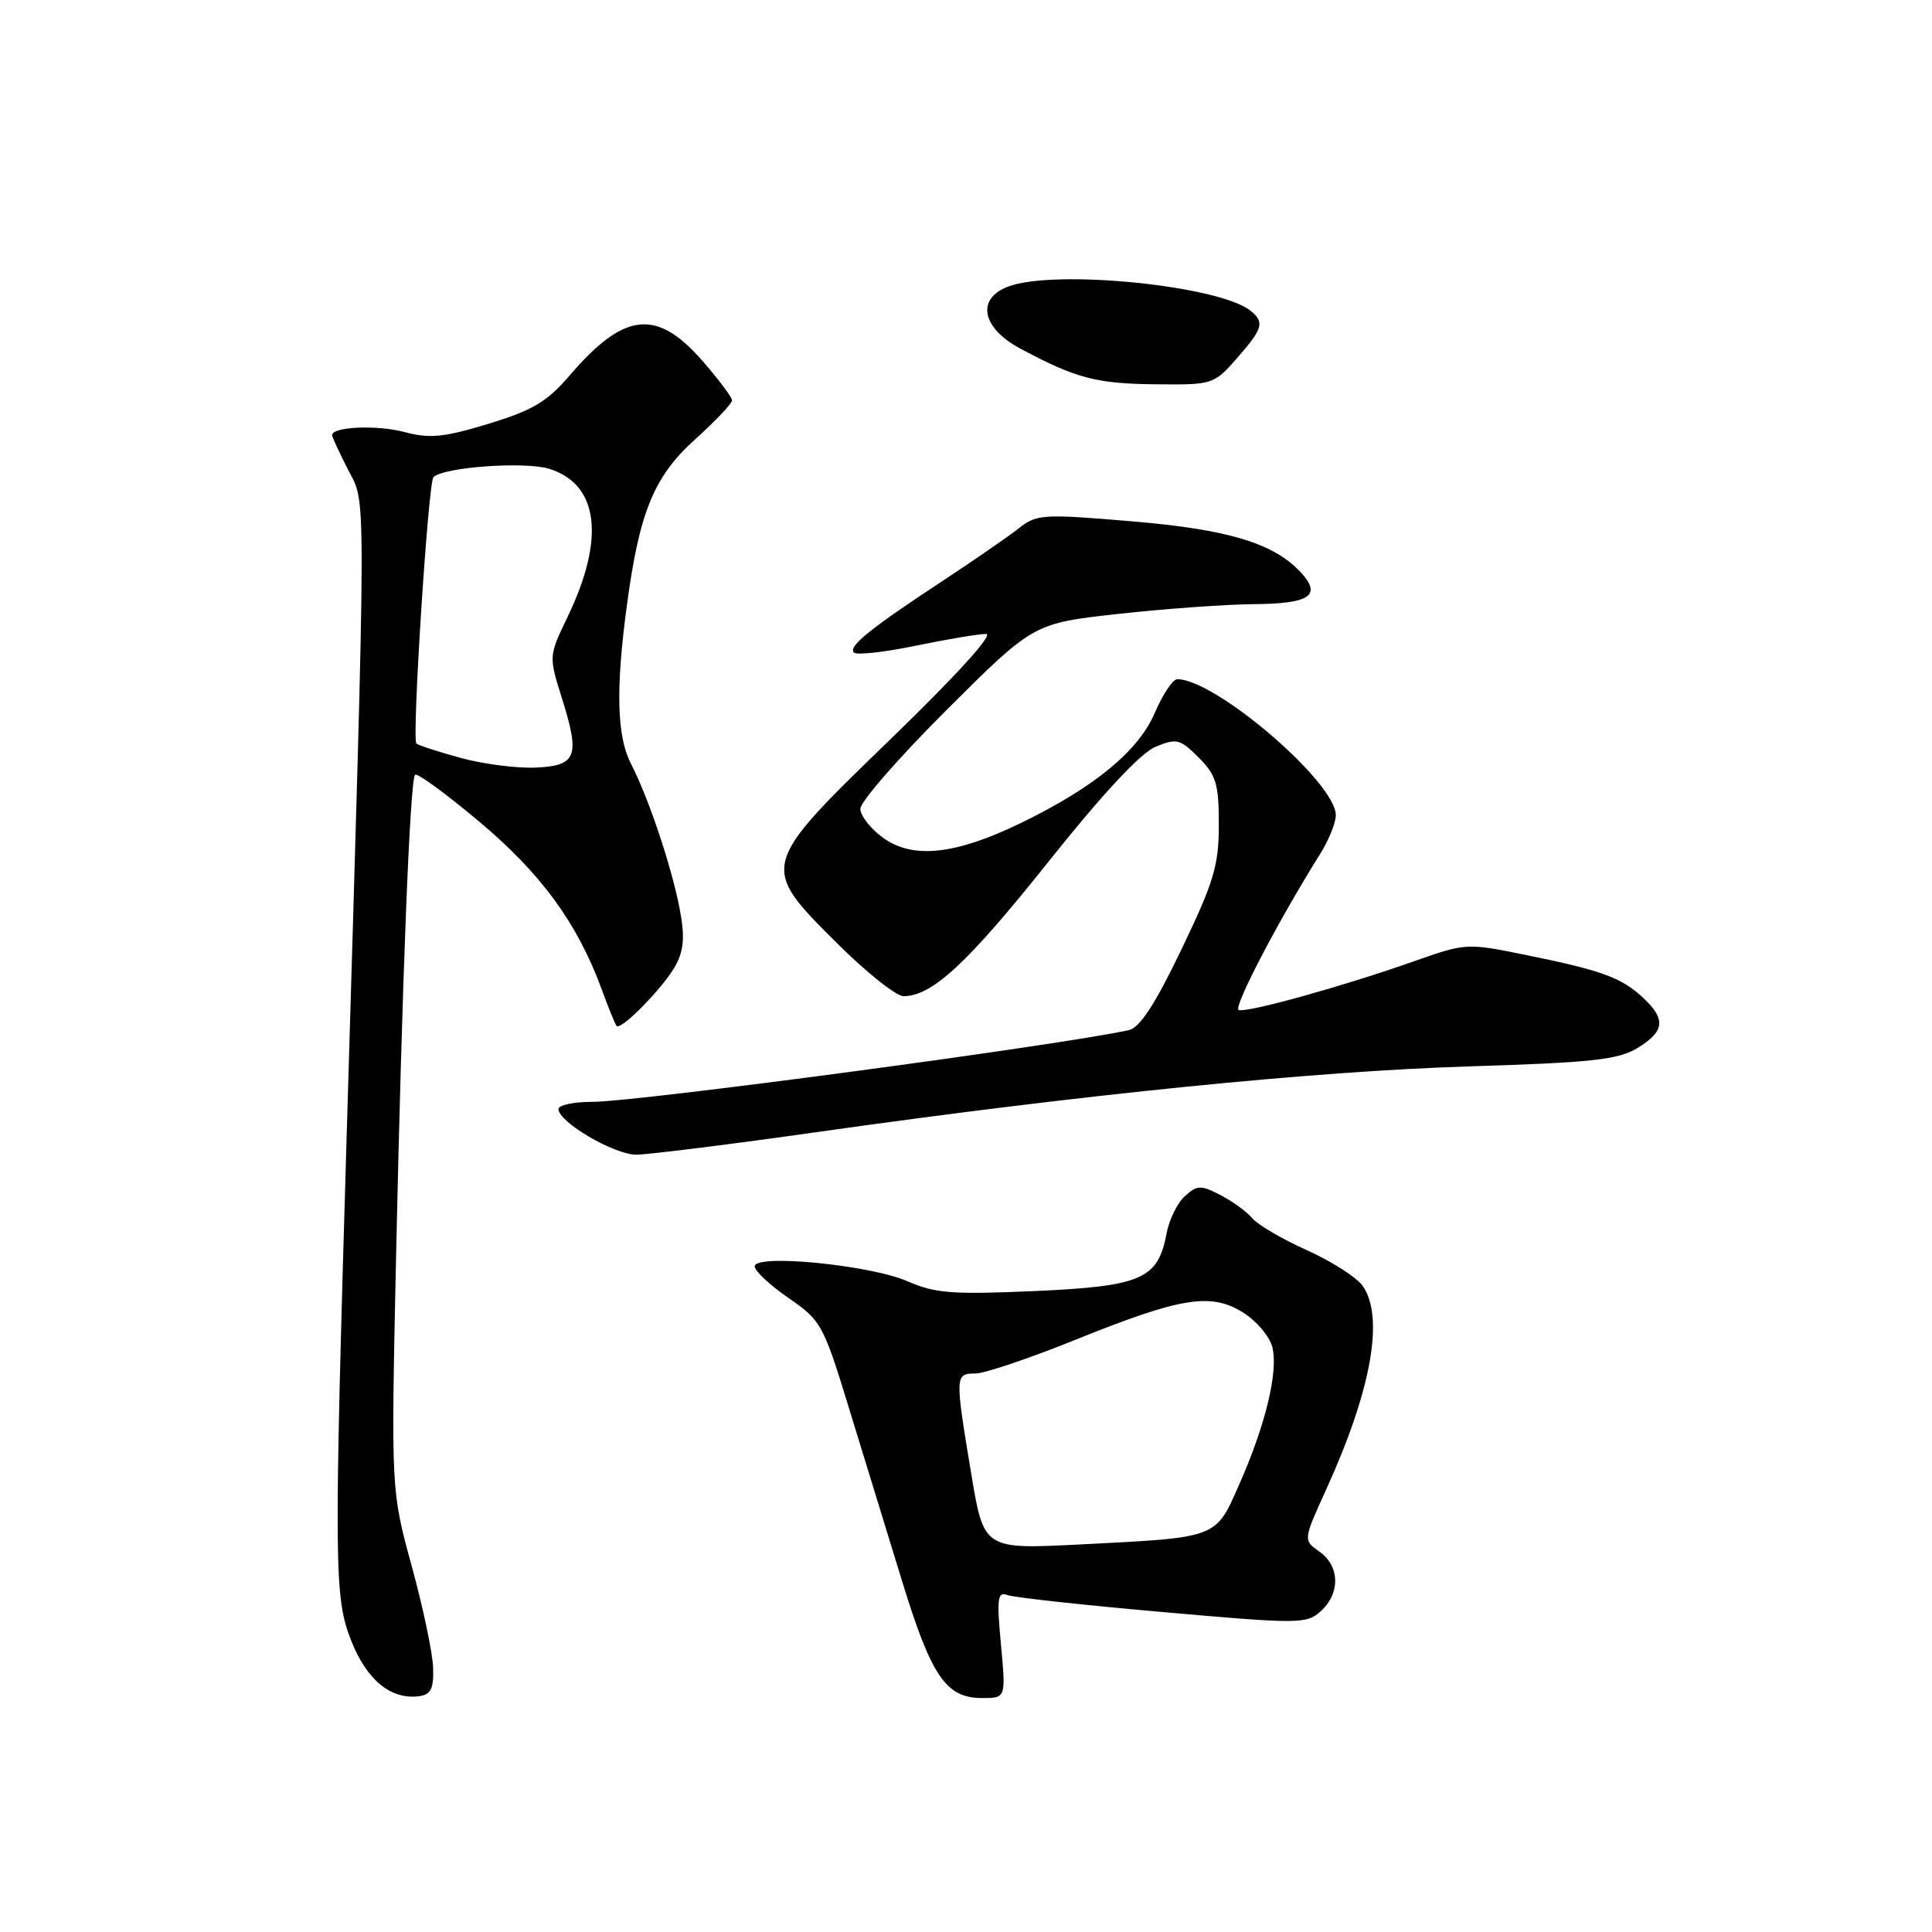 <?xml version="1.0" encoding="UTF-8" standalone="no"?>
<!DOCTYPE svg PUBLIC "-//W3C//DTD SVG 1.1//EN" "http://www.w3.org/Graphics/SVG/1.1/DTD/svg11.dtd" >
<svg xmlns="http://www.w3.org/2000/svg" xmlns:xlink="http://www.w3.org/1999/xlink" version="1.1" viewBox="0 0 256 256">
 <g >
 <path fill="currentColor"
d=" M 57.39 221.00 C 57.34 219.07 56.06 213.00 54.55 207.50 C 51.82 197.50 51.82 197.50 52.47 167.00 C 53.27 130.13 54.32 103.34 55.00 102.66 C 55.28 102.38 59.11 105.18 63.50 108.87 C 71.68 115.73 76.45 122.25 79.67 130.94 C 80.59 133.45 81.50 135.69 81.69 135.93 C 82.25 136.65 88.10 130.65 89.58 127.82 C 90.64 125.79 90.75 123.98 90.04 120.32 C 88.95 114.70 85.91 105.66 83.61 101.21 C 81.74 97.60 81.57 91.33 83.05 80.32 C 84.72 67.80 86.65 63.12 92.16 58.17 C 94.82 55.77 97.00 53.47 97.00 53.05 C 97.00 52.63 95.16 50.19 92.92 47.64 C 86.95 40.87 82.64 41.39 75.48 49.75 C 72.50 53.23 70.58 54.37 64.74 56.15 C 58.79 57.96 56.95 58.14 53.56 57.24 C 49.94 56.28 44.00 56.54 44.00 57.66 C 44.00 57.89 44.96 59.97 46.14 62.28 C 48.54 66.97 48.55 62.53 45.95 150.00 C 44.23 208.05 44.26 211.66 46.57 217.48 C 48.62 222.63 51.80 225.23 55.50 224.76 C 57.09 224.55 57.48 223.79 57.39 221.00 Z  M 132.63 217.89 C 132.06 211.79 132.18 210.86 133.47 211.35 C 134.30 211.67 143.54 212.68 154.01 213.60 C 172.22 215.21 173.12 215.20 175.02 213.48 C 177.62 211.13 177.54 207.49 174.83 205.60 C 172.67 204.08 172.67 204.08 175.76 197.29 C 181.73 184.16 183.45 174.52 180.56 170.38 C 179.76 169.25 176.44 167.13 173.18 165.66 C 169.91 164.20 166.66 162.29 165.94 161.43 C 165.23 160.57 163.33 159.19 161.73 158.36 C 159.10 157.00 158.64 157.02 157.01 158.49 C 156.01 159.39 154.92 161.61 154.58 163.43 C 153.44 169.49 151.29 170.43 137.15 171.07 C 126.23 171.55 123.92 171.38 120.29 169.79 C 115.32 167.61 100.00 166.11 100.00 167.80 C 100.00 168.41 102.02 170.29 104.48 171.99 C 108.80 174.96 109.10 175.50 112.48 186.54 C 114.42 192.84 117.59 203.19 119.54 209.54 C 123.42 222.17 125.36 225.00 130.14 225.00 C 133.29 225.00 133.29 225.00 132.63 217.89 Z  M 108.75 149.94 C 143.65 145.00 174.14 141.94 194.72 141.30 C 210.93 140.80 214.42 140.42 216.97 138.87 C 220.58 136.67 220.77 135.07 217.75 132.24 C 214.87 129.55 212.32 128.60 202.38 126.58 C 194.35 124.94 194.27 124.94 187.40 127.36 C 178.04 130.67 165.19 134.24 164.13 133.83 C 163.36 133.53 169.42 121.92 174.91 113.18 C 176.06 111.36 177.00 109.03 177.00 108.01 C 177.00 103.67 161.06 90.00 156.00 90.00 C 155.41 90.00 154.07 92.00 153.02 94.45 C 150.86 99.50 145.04 104.30 135.34 109.02 C 126.67 113.24 121.03 113.87 117.08 111.06 C 115.39 109.85 114.00 108.10 114.00 107.17 C 114.00 106.23 119.16 100.32 125.47 94.03 C 136.95 82.59 136.95 82.59 148.22 81.34 C 154.43 80.66 162.51 80.08 166.19 80.05 C 173.48 80.00 175.14 78.92 172.47 75.96 C 168.89 72.01 162.87 70.16 150.00 69.08 C 138.19 68.08 137.36 68.13 135.00 70.00 C 133.62 71.09 129.12 74.19 125.00 76.91 C 115.31 83.28 112.35 85.66 113.15 86.47 C 113.50 86.83 117.19 86.42 121.35 85.56 C 125.51 84.70 129.70 84.00 130.66 84.00 C 131.71 84.00 126.78 89.44 118.20 97.75 C 100.58 114.81 100.60 114.71 110.98 125.05 C 114.82 128.87 118.76 132.00 119.73 132.00 C 123.51 131.99 128.21 127.63 138.92 114.19 C 146.11 105.16 151.13 99.78 153.10 98.96 C 155.91 97.80 156.36 97.91 158.82 100.37 C 161.15 102.70 161.50 103.85 161.50 109.27 C 161.50 114.68 160.85 116.85 156.56 125.78 C 153.05 133.09 151.03 136.19 149.56 136.50 C 140.18 138.55 84.39 146.00 78.48 146.00 C 76.01 146.00 74.00 146.43 74.00 146.96 C 74.00 148.68 81.38 153.00 84.30 153.00 C 85.86 153.00 96.86 151.62 108.75 149.94 Z  M 163.90 47.47 C 167.33 43.55 167.58 42.72 165.75 41.21 C 161.67 37.84 139.73 35.63 133.57 37.98 C 129.30 39.60 130.10 43.48 135.25 46.22 C 142.60 50.14 145.29 50.85 153.15 50.92 C 160.69 51.00 160.84 50.95 163.90 47.47 Z  M 61.05 100.43 C 58.06 99.61 55.41 98.75 55.17 98.51 C 54.56 97.90 56.74 63.93 57.43 63.23 C 58.78 61.88 69.66 61.11 72.85 62.14 C 79.34 64.23 80.20 71.35 75.22 81.72 C 72.71 86.92 72.71 86.95 74.43 92.43 C 76.89 100.24 76.44 101.46 70.99 101.71 C 68.52 101.82 64.05 101.25 61.05 100.43 Z  M 128.68 195.19 C 126.53 182.26 126.54 182.00 129.22 182.00 C 130.44 182.00 136.40 179.99 142.47 177.54 C 156.46 171.89 160.44 171.24 164.72 173.92 C 166.50 175.03 168.23 177.09 168.59 178.49 C 169.40 181.73 167.71 188.77 164.22 196.66 C 161.02 203.90 161.52 203.71 143.04 204.65 C 130.35 205.29 130.35 205.29 128.68 195.19 Z "/>
</g>
</svg>